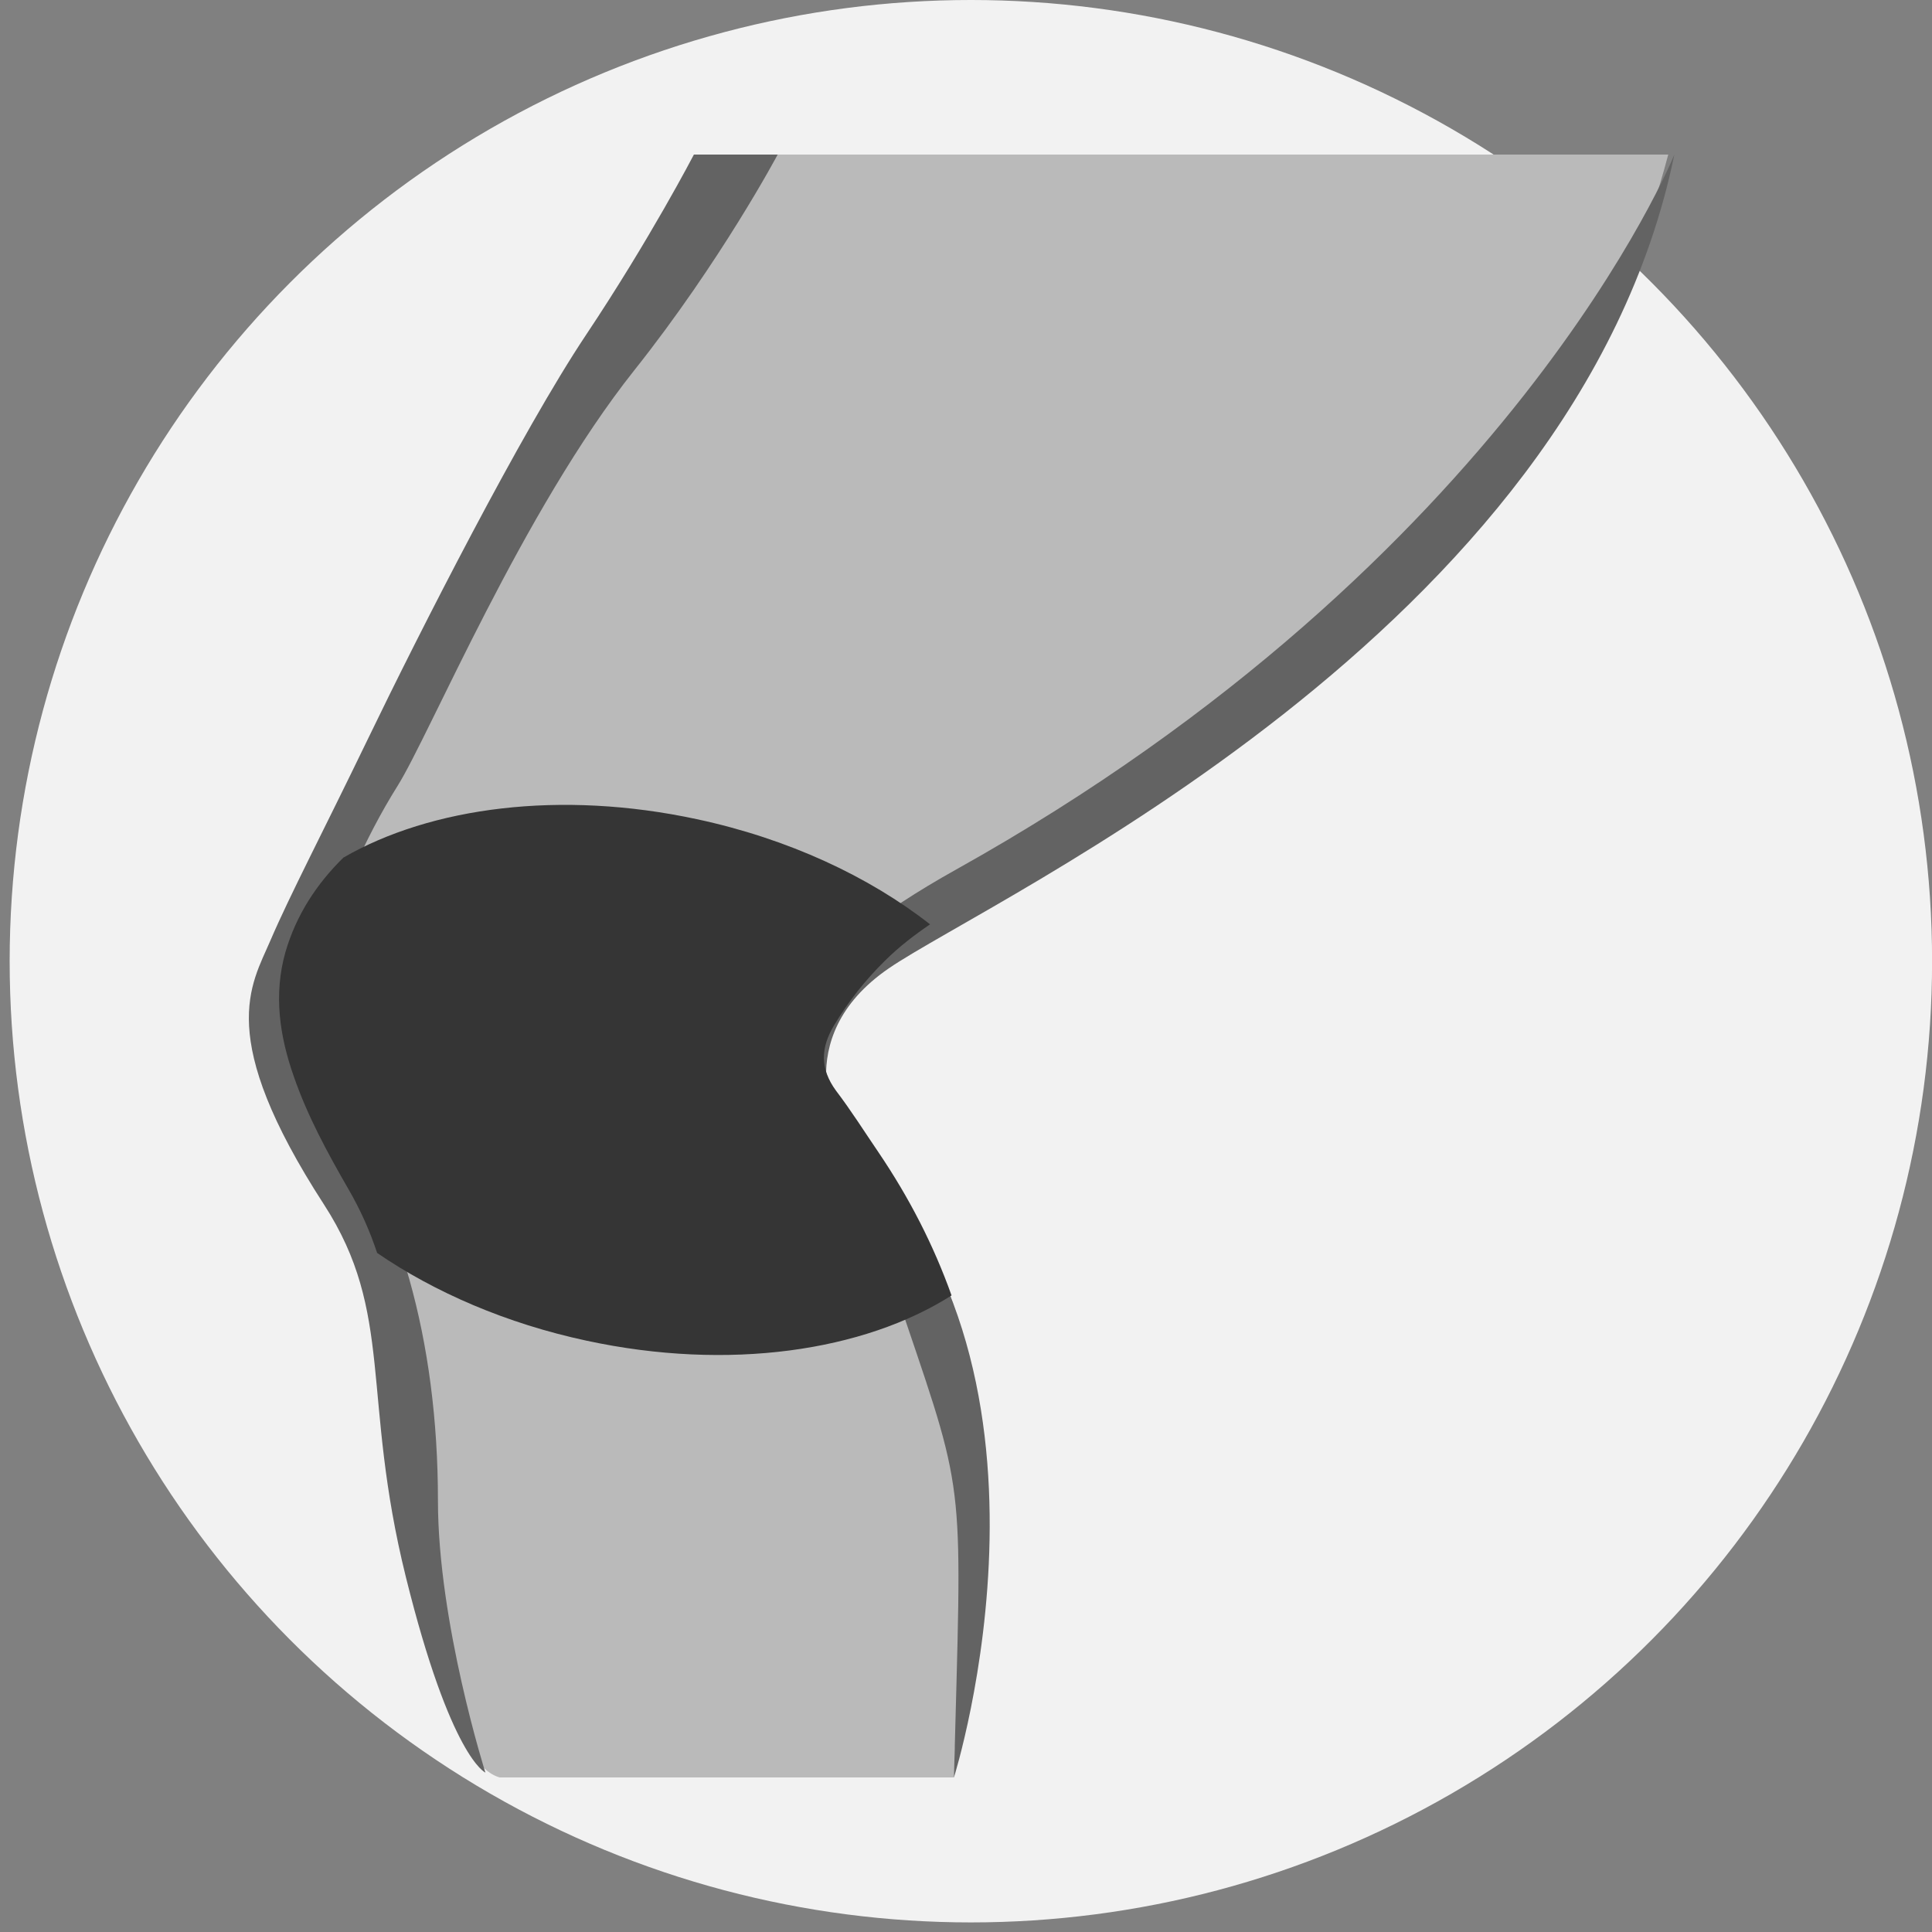 <?xml version="1.0" encoding="utf-8"?>
<!-- Generator: Adobe Illustrator 16.0.0, SVG Export Plug-In . SVG Version: 6.00 Build 0)  -->
<!DOCTYPE svg PUBLIC "-//W3C//DTD SVG 1.1//EN" "http://www.w3.org/Graphics/SVG/1.1/DTD/svg11.dtd">
<svg version="1.1" id="Layer_1" xmlns="http://www.w3.org/2000/svg" xmlns:xlink="http://www.w3.org/1999/xlink" x="0px" y="0px"
	 width="25px" height="25px" viewBox="0 0 25 25" enable-background="new 0 0 25 25" xml:space="preserve">
<rect x="0" y="0" width="25" height="25" fill="#808080" stroke="none"/>
<circle fill="#F2F2F2" cx="12.563" cy="12.438" r="12.438"/>
<g>
	<rect fill="none" width="25" height="25"/>
	<g>
		<path fill-rule="evenodd" clip-rule="evenodd" fill="#BABABA" d="M4.503,15.38c0.197,0.335,0.344,0.69,0.445,1.066
			c0.191,0.715,0.23,1.451,0.329,2.181c0.068,0.507,0.146,1.014,0.263,1.51c0.167,0.712,0.077,1.532,0.377,2.196
			c0.057,0.126,0.25,0.584,0.549,0.667h5.879c0.008,0,0.007-0.332,0.013-0.389c0.099-0.892,0.227-1.887,0.332-2.775
			c0.055-0.477,0.072-1.008,0.003-1.484c-0.18-1.231-0.629-2.386-1.323-3.412c-0.184-0.268-0.355-0.553-0.552-0.813
			c-0.207-0.281-0.2-0.56-0.023-0.852c0.185-0.308,0.402-0.587,0.656-0.837c0.411-0.404,0.899-0.682,1.399-0.953
			c1.997-1.077,3.816-2.409,5.469-3.967c0.826-0.78,1.581-2.086,2.221-3.03C20.965,3.854,21.323,3,21.587,2
			c-4.135,0-8.27,0-12.404,0C9.166,3,9.148,2.51,9.129,2.532C8.891,2.79,8.639,3.267,8.415,3.537
			C7.513,4.624,6.771,5.93,6.119,7.184C5.606,8.17,5.153,9.243,4.88,10.327c-0.067,0.265-0.179,0.5-0.376,0.687
			c-0.377,0.353-0.666,0.788-0.811,1.294c-0.154,0.548-0.076,1.089,0.109,1.616C3.978,14.435,4.235,14.915,4.503,15.38z"/>
	</g>
	<path fill-rule="evenodd" clip-rule="evenodd" fill="#636363" d="M8.979,2c0,0-0.562,1.084-1.396,2.334S5.437,8.16,4.75,9.584
		c-0.563,1.166-1,2.001-1.25,2.584s-0.719,1.238,0.692,3.418c0.914,1.412,0.479,2.478,1.06,4.821s1.029,2.53,1.029,2.53
		S5.667,21,5.667,19.417c0-2.09-0.516-3.854-1.417-5.084c-0.589-0.805,0.043-2.804,0.896-4.166C5.563,9.501,6.76,6.614,8.208,4.791
		C9.333,3.375,10.063,2,10.063,2H8.979z"/>
	<path fill-rule="evenodd" clip-rule="evenodd" fill="#636363" d="M12.344,23c0,0,1.719-5.438-1.469-8.313
		c0,0-0.703-1.244,0.625-2.156S20.395,8.188,21.666,2c0,0-2.108,5.241-9.291,9.25c-4.146,2.313-1.448,3.511-0.656,5.844
		S12.443,19.156,12.344,23z"/>
	<path fill-rule="evenodd" clip-rule="evenodd" fill="#353535" d="M11.369,14.913c-0.184-0.27-0.355-0.542-0.552-0.801
		c-0.207-0.283-0.2-0.553-0.023-0.846c0.185-0.308,0.402-0.583,0.656-0.833c0.18-0.179,0.38-0.333,0.585-0.472
		c-0.788-0.617-1.831-1.107-3.019-1.361c-1.763-0.379-3.439-0.157-4.572,0.497c-0.347,0.34-0.612,0.745-0.751,1.225
		c-0.154,0.547-0.076,1.083,0.109,1.608c0.177,0.511,0.434,0.984,0.702,1.449c0.155,0.266,0.28,0.543,0.376,0.834
		c0.744,0.51,1.674,0.914,2.712,1.136c1.84,0.396,3.588,0.135,4.721-0.586C12.081,16.113,11.765,15.498,11.369,14.913z"/>
</g>
</svg>
